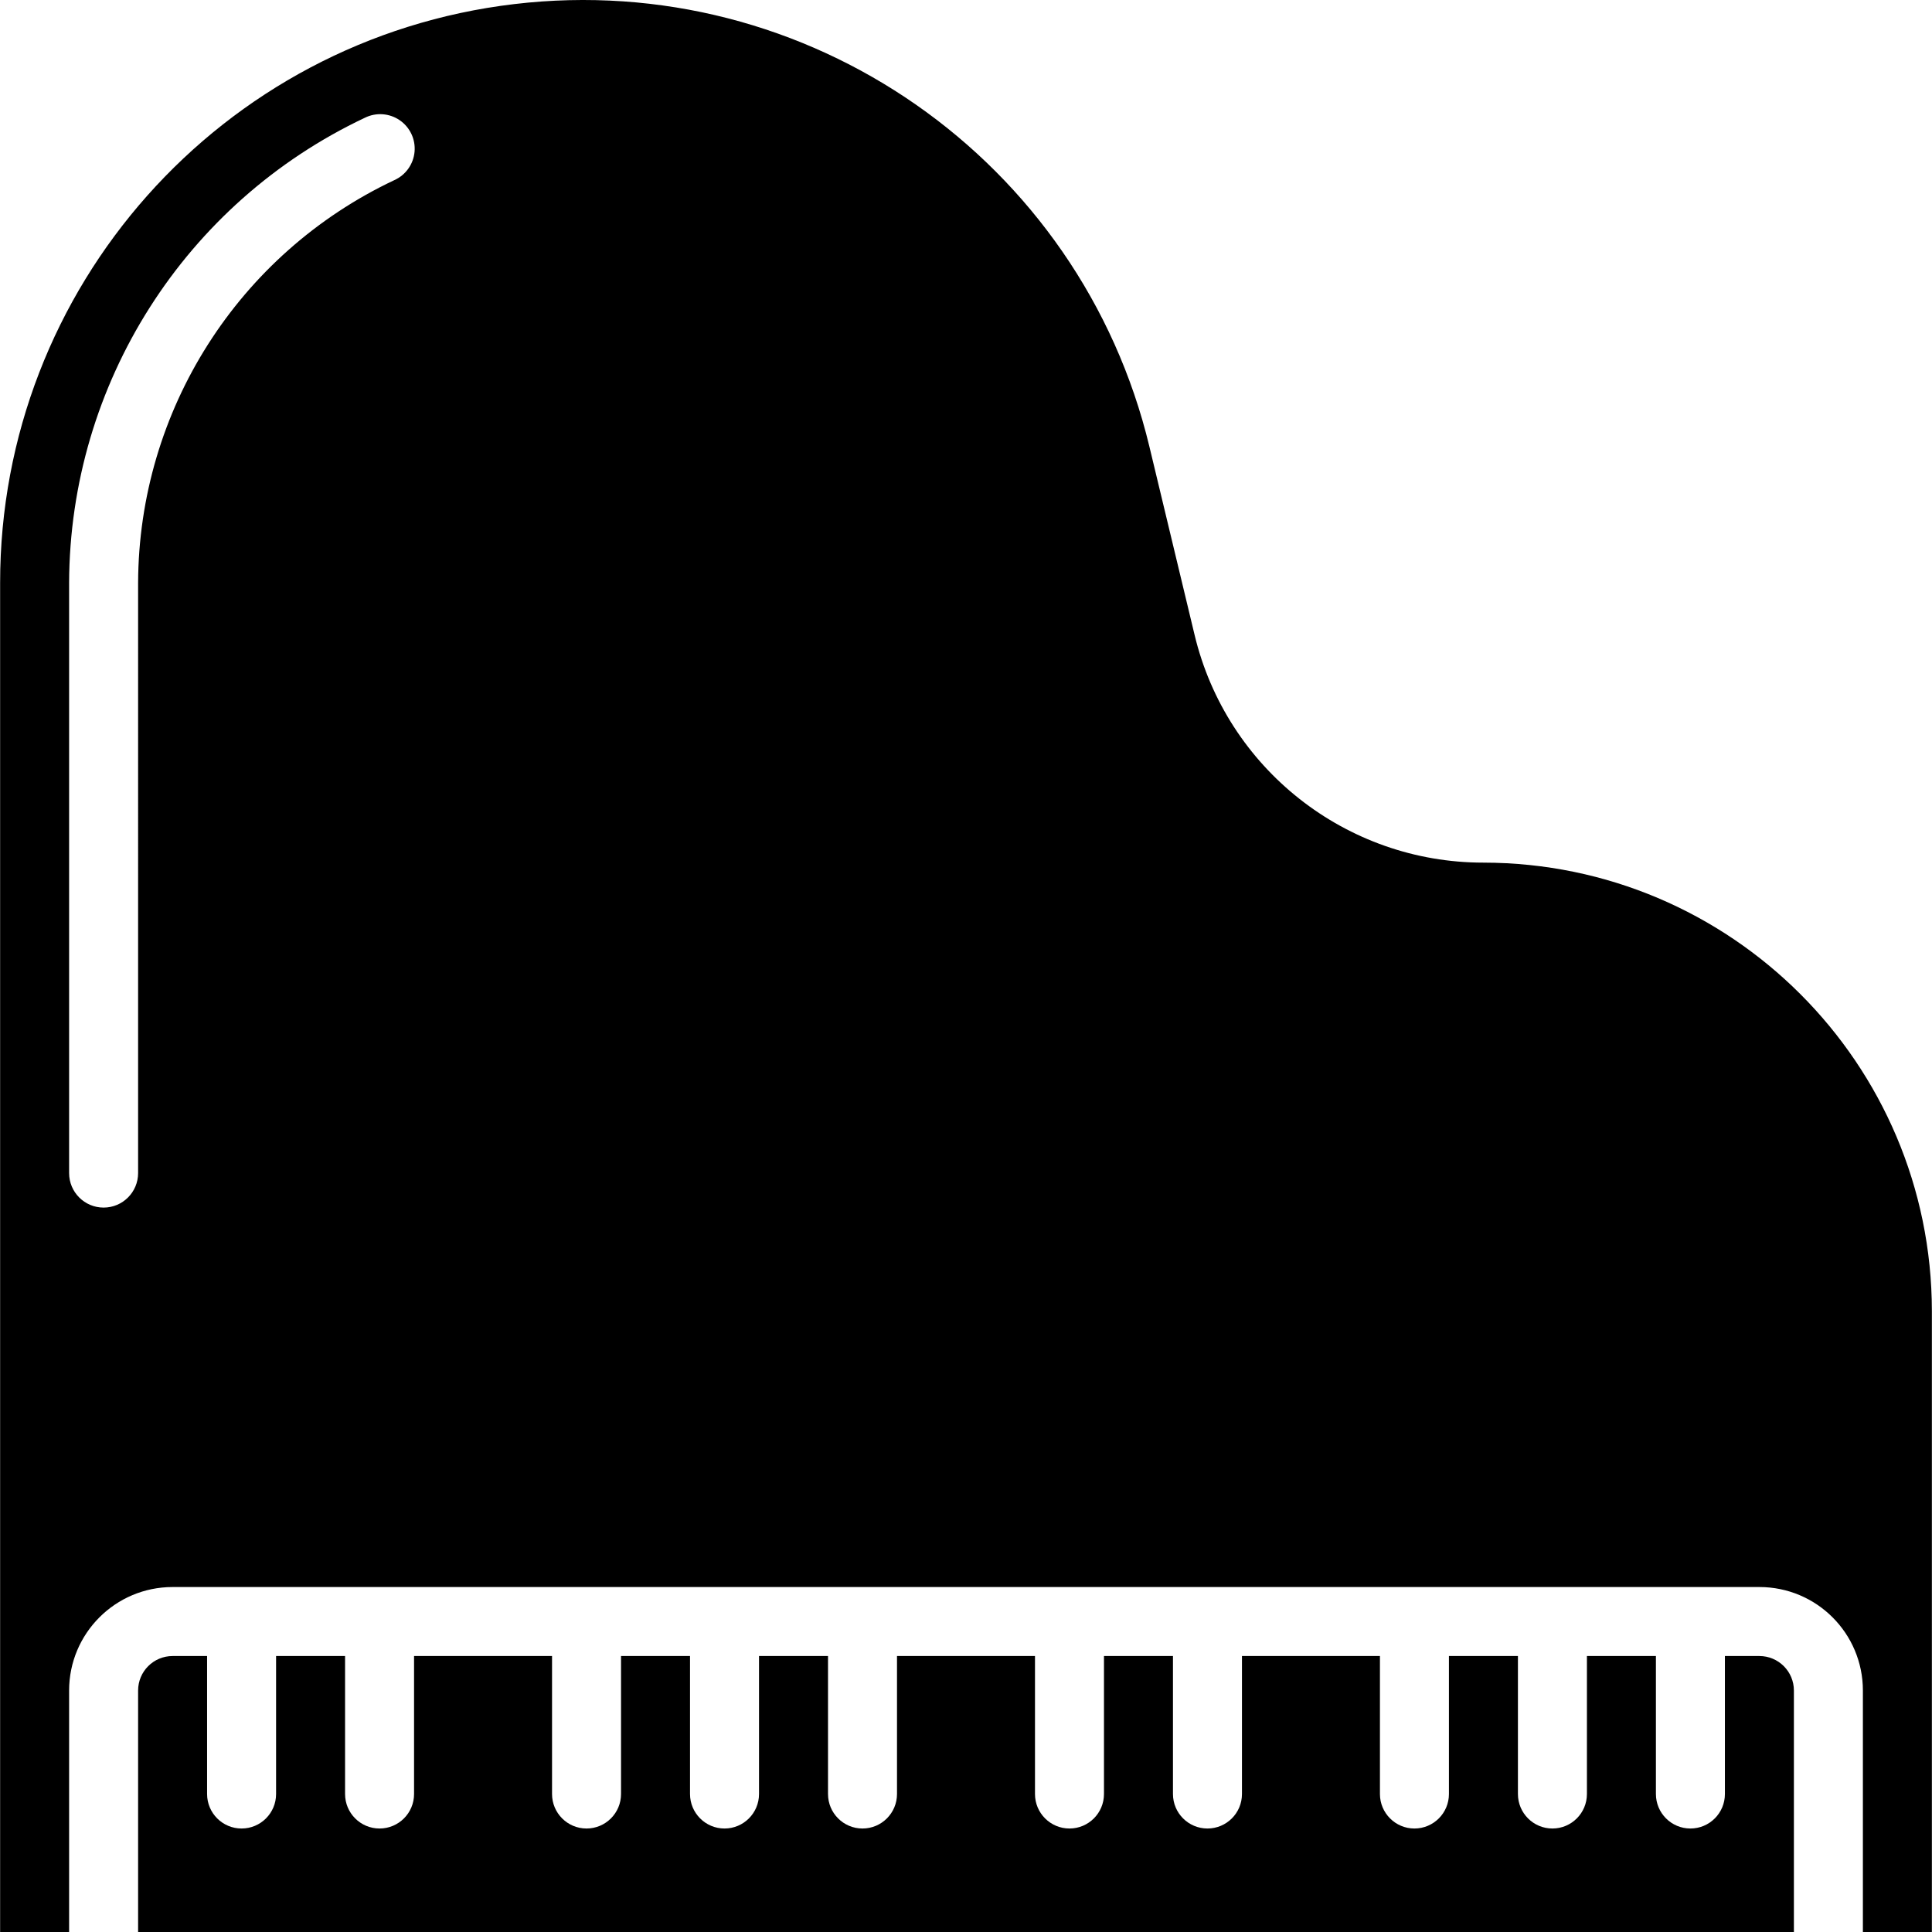 <?xml version="1.0" encoding="iso-8859-1"?>
<!-- Generator: Adobe Illustrator 21.0.0, SVG Export Plug-In . SVG Version: 6.00 Build 0)  -->
<svg version="1.1" id="Capa_1" xmlns="http://www.w3.org/2000/svg" xmlns:xlink="http://www.w3.org/1999/xlink" x="0px" y="0px"
	 viewBox="0 0 512.063 512.063" style="enable-background:new 0 0 512.063 512.063;" xml:space="preserve">
<g transform="translate(0 -1)">
	<g>
		<g>
			<path d="M466.317,439.92h-9.143v36.571c0,5.049-4.093,9.143-9.143,9.143c-5.049,0-9.143-4.093-9.143-9.143V439.92h-18.286v36.571
				c0,5.049-4.093,9.143-9.143,9.143s-9.143-4.093-9.143-9.143V439.92h-18.286v36.571c0,5.049-4.093,9.143-9.143,9.143
				c-5.049,0-9.143-4.093-9.143-9.143V439.92h-36.571v36.571c0,5.049-4.093,9.143-9.143,9.143c-5.049,0-9.143-4.093-9.143-9.143
				V439.92h-18.286v36.571c0,5.049-4.093,9.143-9.143,9.143s-9.143-4.093-9.143-9.143V439.92h-36.571v36.571
				c0,5.049-4.093,9.143-9.143,9.143c-5.049,0-9.143-4.093-9.143-9.143V439.92h-18.286v36.571c0,5.049-4.093,9.143-9.143,9.143
				s-9.143-4.093-9.143-9.143V439.92h-18.286v36.571c0,5.049-4.093,9.143-9.143,9.143s-9.143-4.093-9.143-9.143V439.92h-36.571
				v36.571c0,5.049-4.093,9.143-9.143,9.143c-5.049,0-9.143-4.093-9.143-9.143V439.92H73.174v36.571
				c0,5.049-4.093,9.143-9.143,9.143s-9.143-4.093-9.143-9.143V439.92h-9.143c-5.049,0-9.143,4.093-9.143,9.143v64H475.46v-64
				C475.46,444.013,471.366,439.92,466.317,439.92z"/>
			<path d="M393.174,229.634c-36.405,0.017-68.068-24.941-76.553-60.343l-11.968-49.865C286.392,43.3,214.06-7.121,136.317,2.081
				S0.014,77.2,0.031,155.485v357.577h18.286v-64c0-15.148,12.28-27.429,27.429-27.429h420.571c15.148,0,27.429,12.28,27.429,27.429
				v64h18.286V348.491C511.956,282.879,458.786,229.71,393.174,229.634z M109.875,41.227c-0.298,3.297-2.355,6.175-5.377,7.525
				c-41.32,19.509-67.738,61.04-67.895,106.734V311.92c0,5.049-4.093,9.143-9.143,9.143c-5.049,0-9.143-4.093-9.143-9.143V155.485
				c0.17-52.771,30.673-100.739,78.391-123.273c2.966-1.47,6.495-1.223,9.226,0.647C108.665,34.729,110.173,37.93,109.875,41.227z"
				/>
		</g>
	</g>
</g>
<g>
</g>
<g>
</g>
<g>
</g>
<g>
</g>
<g>
</g>
<g>
</g>
<g>
</g>
<g>
</g>
<g>
</g>
<g>
</g>
<g>
</g>
<g>
</g>
<g>
</g>
<g>
</g>
<g>
</g>
</svg>
